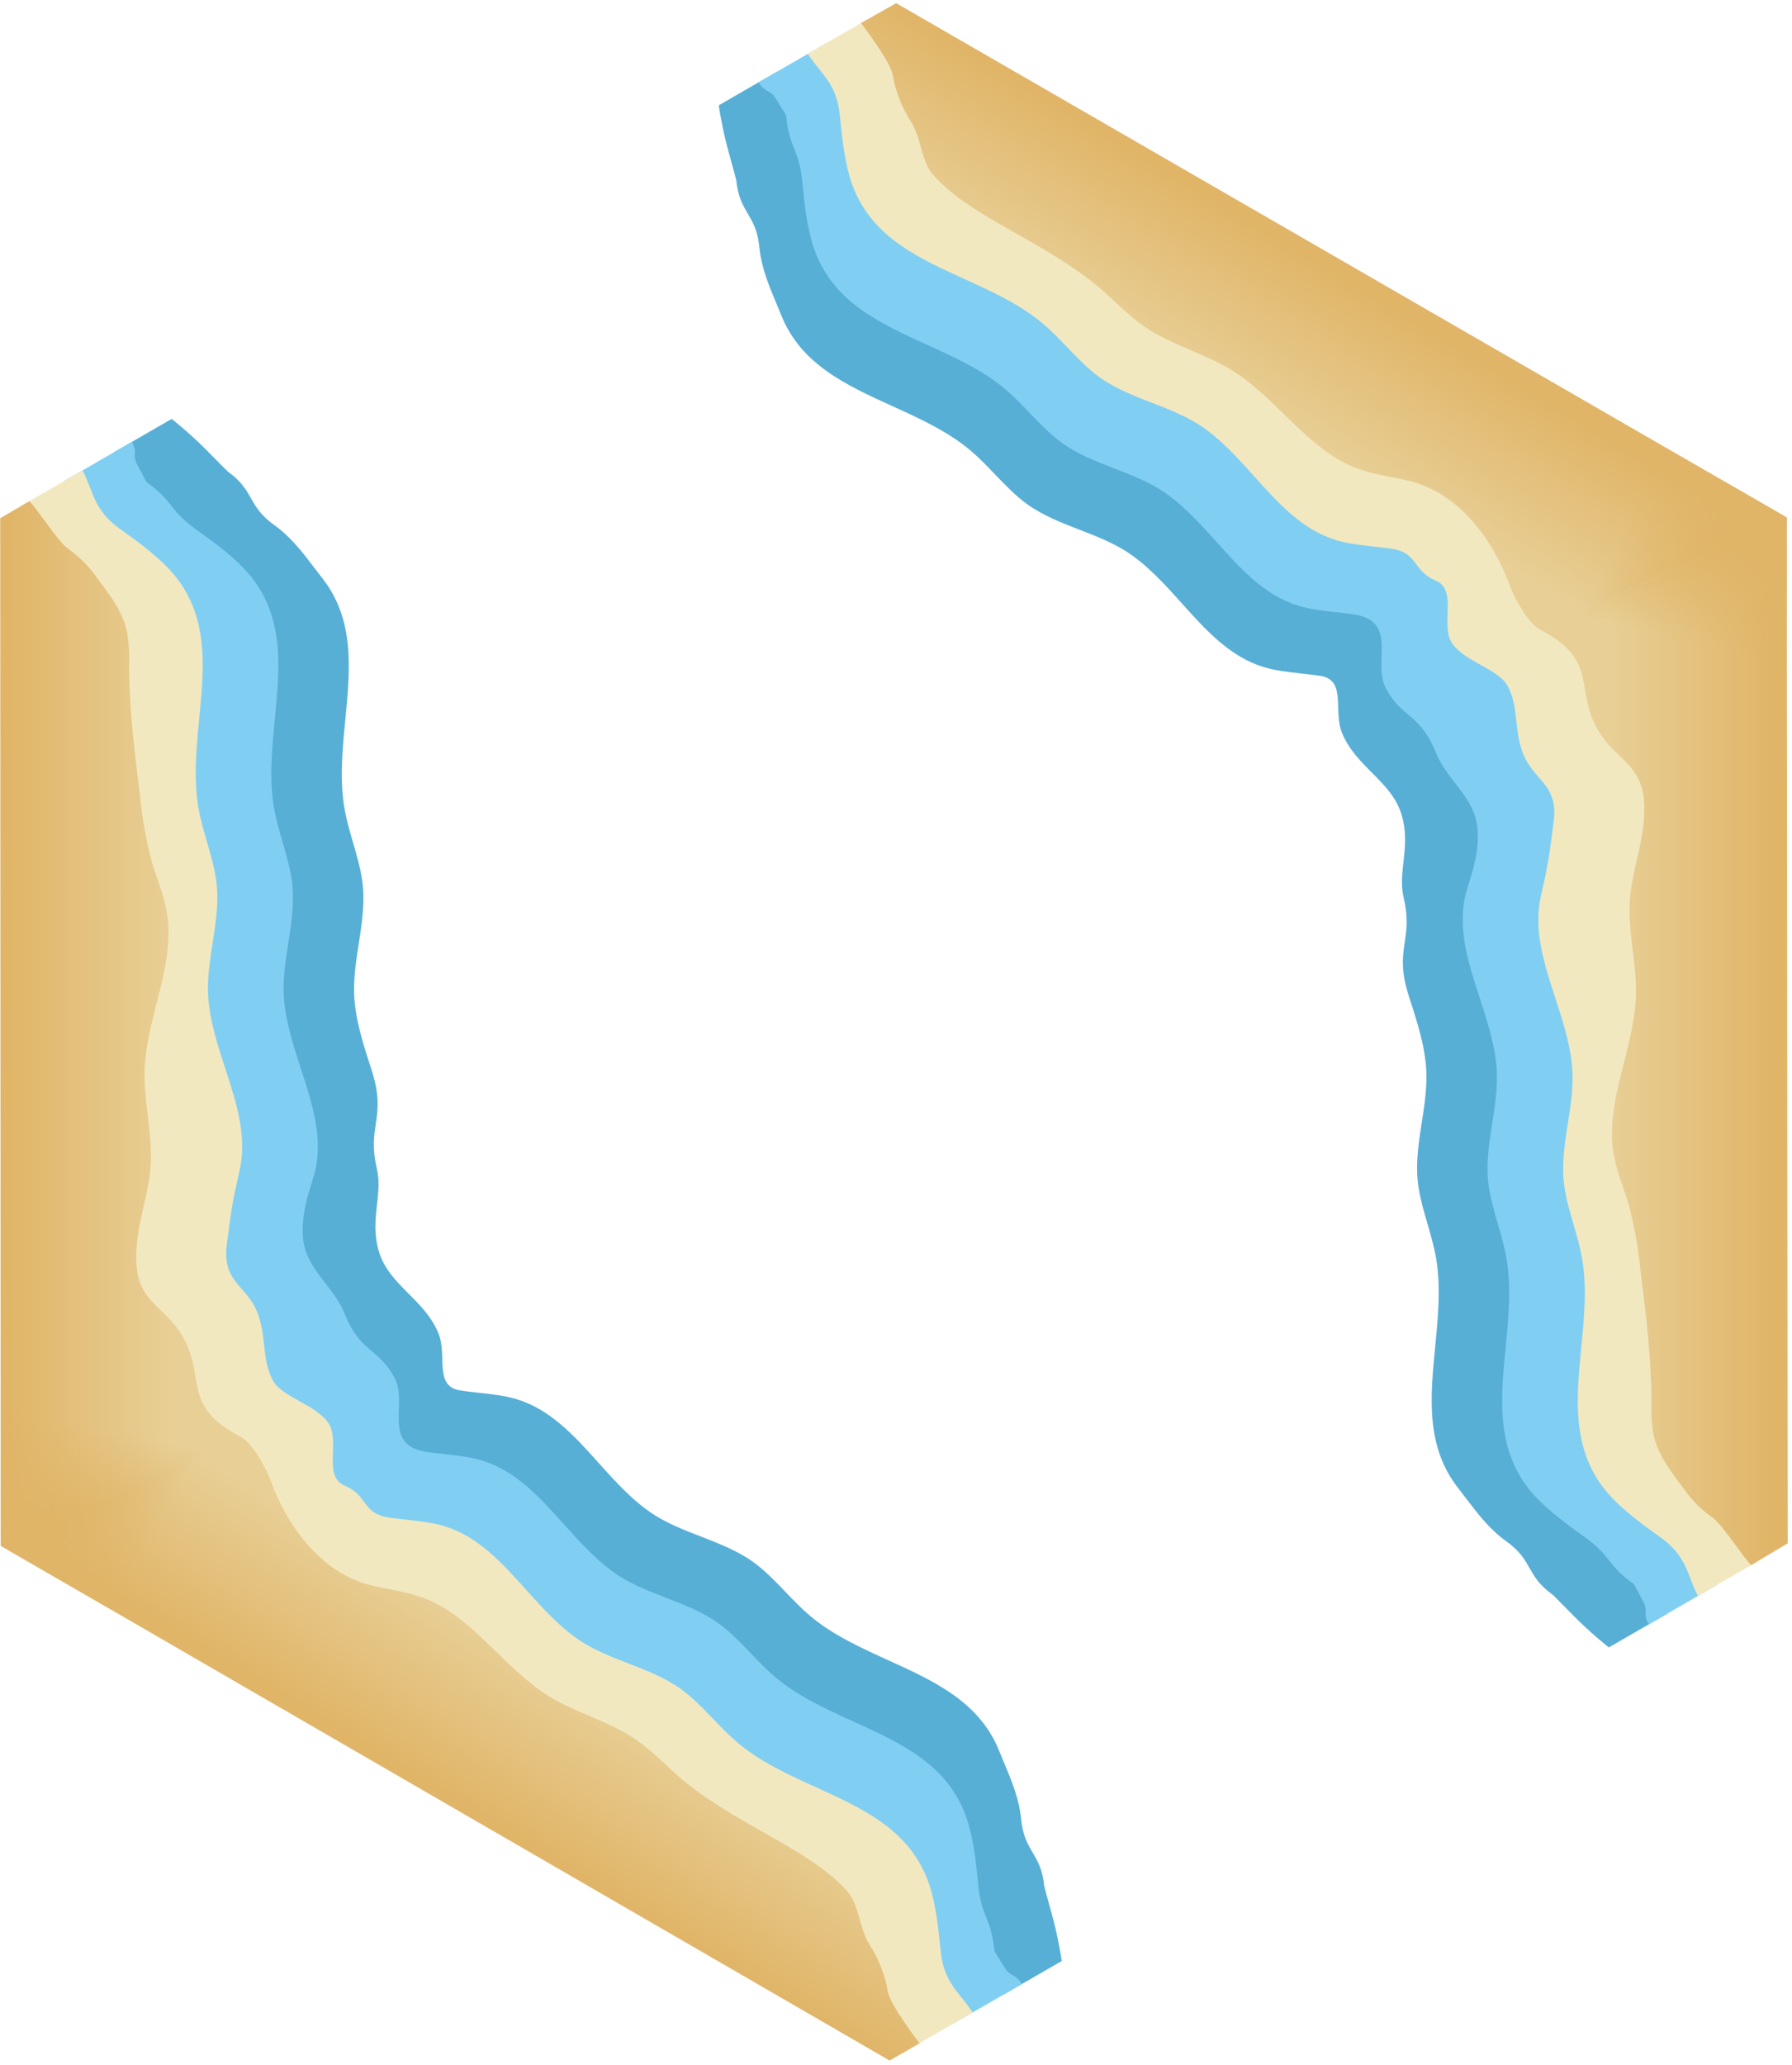 <svg width="349" height="402" viewBox="0 0 349 402" fill="none" xmlns="http://www.w3.org/2000/svg">
<path d="M324.582 114.084L151.36 13.934L139.983 20.503C139.982 20.679 140.724 25.302 141.766 29.09C142.612 32.165 143.382 34.965 143.396 35.108C143.711 38.318 144.676 39.96 145.64 41.603C146.605 43.247 147.571 44.892 147.886 48.109C148.276 52.092 149.723 55.546 151.171 59C151.503 59.794 151.837 60.589 152.156 61.39C156.003 70.978 164.819 74.99 173.759 79.057C179.158 81.513 184.602 83.99 189.027 87.73C190.694 89.142 192.229 90.743 193.761 92.342C195.772 94.439 197.781 96.536 200.086 98.198C203.168 100.397 206.704 101.768 210.248 103.143C213.281 104.319 216.319 105.497 219.086 107.199C223.301 109.833 226.742 113.66 230.163 117.465C234.857 122.687 239.515 127.867 246.086 129.869C248.428 130.58 250.918 130.853 253.41 131.125L253.427 131.129C254.751 131.274 256.074 131.418 257.376 131.63C262.231 132.588 259.617 138.48 261.381 142.742C264.138 149.404 270.991 152.068 272.966 158.631C274.822 164.799 272.174 169.642 273.352 174.694C275.388 183.432 271.308 184.533 274.445 194.165C276.03 199.03 277.624 203.924 277.798 208.891C277.889 212.138 277.389 215.358 276.891 218.573C276.31 222.33 275.73 226.077 276.093 229.846C276.311 231.995 276.833 234.123 277.426 236.245C277.614 236.915 277.808 237.583 278.002 238.252C278.621 240.378 279.24 242.508 279.629 244.658C280.656 250.36 280.078 256.313 279.506 262.216C278.558 271.992 277.625 281.633 284.005 289.758C284.539 290.436 285.061 291.122 285.582 291.807C287.849 294.787 290.117 297.768 293.371 300.097C296 301.978 296.942 303.638 297.883 305.296C298.823 306.952 299.763 308.608 302.385 310.486C302.457 310.537 303.263 311.345 304.398 312.493L306.782 314.907C309.541 317.703 313.175 320.657 313.327 320.745L324.705 314.176L324.582 114.084Z" fill="#57AFD6"/>
<path d="M334.198 108.535L160.982 8.381L147.746 16.023C148.293 16.97 148.918 17.407 149.462 17.695C149.969 17.964 150.474 18.232 150.98 19.031L151.001 19.064C152.047 20.718 153.093 22.371 153.107 22.559C153.422 25.763 154.049 27.351 154.676 28.938C155.305 30.528 155.933 32.119 156.247 35.329C156.718 40.22 157.247 45.189 158.927 49.449C162.774 59.039 171.59 63.049 180.531 67.118C185.929 69.574 191.373 72.051 195.797 75.789C197.459 77.198 198.989 78.793 200.515 80.384L200.532 80.401C202.544 82.501 204.552 84.596 206.857 86.26C209.935 88.459 213.473 89.83 217.021 91.206C220.052 92.381 223.092 93.559 225.858 95.26C230.073 97.894 233.514 101.722 236.935 105.527C241.629 110.748 246.286 115.928 252.857 117.93C255.19 118.64 257.681 118.914 260.171 119.186C261.501 119.331 262.831 119.477 264.138 119.69C272.326 121.305 267.254 129.119 269.928 134.057C273.146 139.998 276.493 138.748 279.69 146.628C281.766 151.744 286.716 154.923 287.624 160.37C288.549 165.918 285.943 171.906 285.392 174.281C283.84 180.973 285.997 187.596 288.172 194.272C289.757 199.138 291.351 204.031 291.525 208.999C291.615 212.244 291.116 215.466 290.617 218.679C290.035 222.439 289.454 226.189 289.819 229.954C290.108 232.782 290.918 235.569 291.73 238.361C292.055 239.479 292.38 240.598 292.672 241.721C292.935 242.733 293.172 243.749 293.357 244.767C294.382 250.467 293.805 256.421 293.233 262.324C292.286 272.101 291.351 281.741 297.733 289.868C300.582 293.453 304.621 296.396 308.621 299.249C311.244 301.126 312.308 302.465 313.371 303.805C314.431 305.141 315.493 306.478 318.11 308.353C318.266 308.459 319.175 310.192 320.084 311.925L320.102 311.959C320.801 313.292 320.336 313.951 320.559 315.013C320.626 315.335 320.839 315.838 321.086 316.264L334.322 308.622L334.198 108.535Z" fill="#80CFF3"/>
<path d="M342.165 103.931L168.946 3.762L157.334 10.471C157.973 11.469 158.762 12.489 159.453 13.342C161.314 15.639 163.123 17.872 163.575 22.548C164.056 27.448 164.575 32.408 166.256 36.679C170.107 46.257 178.913 50.266 187.847 54.332C193.25 56.792 198.697 59.272 203.126 63.018C204.796 64.429 206.333 66.032 207.867 67.633C209.877 69.729 211.883 71.821 214.185 73.478C217.268 75.677 220.803 77.048 224.347 78.423C227.379 79.597 230.419 80.776 233.186 82.478C237.401 85.113 240.842 88.94 244.263 92.745C248.957 97.967 253.614 103.146 260.186 105.149C261.166 105.449 262.172 105.671 263.193 105.848C264.613 106.093 267.513 106.408 267.513 106.408C267.513 106.408 270.169 106.696 271.475 106.907C276.202 107.845 275.161 111.166 279.605 113.035C284.048 114.903 280.312 121.886 282.936 125.436C285.534 128.952 291.927 130.279 293.671 133.646C295.616 137.4 294.913 140.771 296.175 145.395C298.06 152.3 303.876 151.999 302.501 160.646C301.757 166.545 301.447 168.567 300.122 174.321C298.57 181.013 300.727 187.636 302.902 194.312C304.487 199.177 306.081 204.071 306.255 209.038C306.345 212.285 305.847 215.507 305.348 218.72C304.767 222.477 304.186 226.225 304.55 229.993C304.833 232.816 305.642 235.599 306.452 238.387C307.072 240.517 307.692 242.649 308.078 244.801C309.108 250.509 308.532 256.467 307.961 262.376C307.016 272.146 306.085 281.777 312.454 289.901C315.312 293.492 319.348 296.422 323.351 299.288C327.175 302.018 328.204 304.701 329.263 307.461C329.656 308.485 330.134 309.661 330.679 310.713L342.294 304.011L342.165 103.931Z" fill="#F2E8C0"/>
<path d="M347.973 100.748L174.534 0.613L167.674 4.491C167.674 4.491 173.422 11.922 173.842 14.541C174.416 17.835 175.647 20.98 177.461 23.788C179.511 26.988 179.291 31.337 181.83 34.166C188.878 42.034 201.895 46.423 212.712 54.87C216.261 57.65 219.25 61.119 222.979 63.658C228.168 67.197 234.486 68.747 239.835 72.046C248.833 77.575 254.731 87.782 264.648 91.341C267.788 92.461 271.137 92.831 274.376 93.62C288.833 97.095 294.206 114.495 294.206 114.495C294.206 114.495 296.866 120.886 299.949 122.613" fill="url(#paint0_linear_65_14)"/>
<path d="M347.973 100.748L174.534 0.613L167.674 4.491C167.674 4.491 173.422 11.922 173.842 14.541C174.416 17.835 175.647 20.98 177.461 23.788C179.511 26.988 179.291 31.337 181.83 34.166C188.878 42.034 201.895 46.423 212.712 54.87C216.261 57.65 219.25 61.119 222.979 63.658C228.168 67.197 234.486 68.747 239.835 72.046C248.833 77.575 254.731 87.782 264.648 91.341C267.788 92.461 271.137 92.831 274.376 93.62C288.833 97.095 294.206 114.495 294.206 114.495C294.206 114.495 296.866 120.886 299.949 122.613" fill="url(#paint1_linear_65_14)"/>
<path d="M299.948 122.596C311.186 128.434 306.843 133.787 310.789 141.374C314.902 149.281 321.832 148.14 319.912 161.726C319.282 166.195 317.783 170.524 317.443 175.013C316.963 181.281 318.783 187.529 318.603 193.808C318.303 204.345 312.424 214.572 314.304 224.95C314.904 228.229 316.253 231.308 317.193 234.507C318.29 238.641 319.049 242.857 319.462 247.114C320.532 255.682 321.612 264.269 321.622 272.907C321.531 275.038 321.662 277.172 322.012 279.276C322.842 283.175 325.341 286.474 327.77 289.643C329.298 291.884 331.211 293.837 333.419 295.411C335.278 296.571 339.73 303.567 341.06 304.717L348.159 300.476L347.973 100.748" fill="url(#paint2_linear_65_14)"/>
<path d="M299.948 122.596C311.186 128.434 306.843 133.787 310.789 141.374C314.902 149.281 321.832 148.14 319.912 161.726C319.282 166.195 317.783 170.524 317.443 175.013C316.963 181.281 318.783 187.529 318.603 193.808C318.303 204.345 312.424 214.572 314.304 224.95C314.904 228.229 316.253 231.308 317.193 234.507C318.29 238.641 319.049 242.857 319.462 247.114C320.532 255.682 321.612 264.269 321.622 272.907C321.531 275.038 321.662 277.172 322.012 279.276C322.842 283.175 325.341 286.474 327.77 289.643C329.298 291.884 331.211 293.837 333.419 295.411C335.278 296.571 339.73 303.567 341.06 304.717L348.159 300.476L347.973 100.748" fill="url(#paint3_linear_65_14)"/>
<path d="M22.178 288.219L195.4 388.37L206.778 381.801C206.778 381.625 206.036 377.001 204.995 373.214C204.149 370.139 203.378 367.339 203.365 367.195C203.049 363.986 202.085 362.343 201.121 360.701C200.156 359.057 199.189 357.412 198.874 354.195C198.484 350.212 197.037 346.758 195.59 343.304C195.257 342.51 194.924 341.715 194.604 340.914C190.758 331.326 181.941 327.314 173.001 323.247C167.603 320.791 162.158 318.314 157.734 314.574C156.066 313.162 154.531 311.561 152.999 309.962C150.988 307.864 148.979 305.768 146.674 304.106C143.592 301.907 140.057 300.536 136.512 299.161C133.479 297.984 130.441 296.807 127.674 295.105C123.459 292.471 120.018 288.643 116.597 284.838C111.903 279.617 107.246 274.437 100.674 272.435C98.332 271.723 95.843 271.451 93.35 271.178L93.333 271.175C92.01 271.03 90.686 270.885 89.384 270.674C84.529 269.716 87.143 263.824 85.379 259.562C82.622 252.899 75.77 250.236 73.795 243.673C71.939 237.505 74.586 232.661 73.409 227.609C71.373 218.872 75.453 217.771 72.315 208.139C70.73 203.274 69.136 198.38 68.963 193.413C68.872 190.166 69.371 186.945 69.869 183.731C70.45 179.974 71.031 176.226 70.668 172.458C70.449 170.308 69.927 168.181 69.334 166.058C69.146 165.388 68.952 164.72 68.758 164.052C68.14 161.926 67.52 159.796 67.131 157.646C66.105 151.944 66.682 145.991 67.254 140.087C68.202 130.312 69.135 120.67 62.755 112.545C62.222 111.868 61.7 111.182 61.178 110.497C58.911 107.517 56.643 104.536 53.389 102.207C50.761 100.326 49.819 98.666 48.877 97.008C47.937 95.352 46.997 93.696 44.375 91.818C44.303 91.767 43.497 90.958 42.363 89.811L39.978 87.397C37.219 84.601 33.586 81.647 33.433 81.559L22.056 88.128L22.178 288.219Z" fill="#57AFD6"/>
<path d="M12.562 293.769L185.778 393.922L199.014 386.281C198.467 385.333 197.842 384.897 197.298 384.608C196.791 384.34 196.286 384.072 195.78 383.273L195.759 383.239C194.713 381.586 193.667 379.932 193.653 379.744C193.338 376.541 192.711 374.952 192.084 373.366C191.456 371.775 190.828 370.185 190.513 366.974C190.043 362.084 189.513 357.114 187.833 352.854C183.986 343.265 175.171 339.254 166.229 335.186C160.831 332.73 155.387 330.253 150.963 326.514C149.301 325.106 147.771 323.511 146.245 321.92L146.228 321.903C144.216 319.803 142.208 317.708 139.903 316.044C136.825 313.845 133.287 312.473 129.74 311.098C126.708 309.923 123.668 308.744 120.903 307.044C116.688 304.409 113.247 300.582 109.826 296.777C105.131 291.555 100.474 286.375 93.903 284.373C91.57 283.664 89.079 283.39 86.589 283.118C85.259 282.972 83.929 282.827 82.623 282.614C74.434 280.999 79.506 273.185 76.832 268.247C73.615 262.306 70.267 263.556 67.07 255.676C64.994 250.559 60.044 247.381 59.136 241.934C58.211 236.386 60.817 230.398 61.369 228.023C62.92 221.331 60.763 214.707 58.588 208.031C57.004 203.166 55.41 198.272 55.236 193.305C55.145 190.06 55.645 186.838 56.143 183.625C56.725 179.865 57.307 176.115 56.941 172.35C56.653 169.521 55.842 166.735 55.03 163.943C54.705 162.824 54.381 161.706 54.088 160.583C53.825 159.571 53.588 158.555 53.404 157.536C52.378 151.836 52.955 145.883 53.527 139.98C54.474 130.202 55.409 120.562 49.027 112.436C46.178 108.851 42.139 105.908 38.139 103.055C35.516 101.177 34.453 99.838 33.39 98.499C32.329 97.163 31.267 95.825 28.65 93.951C28.494 93.845 27.585 92.112 26.676 90.379L26.658 90.345C25.959 89.012 26.424 88.353 26.201 87.291C26.134 86.969 25.921 86.466 25.675 86.04L12.439 93.682L12.562 293.769Z" fill="#80CFF3"/>
<path d="M4.596 298.372L177.814 398.542L189.426 391.833C188.788 390.835 187.998 389.815 187.307 388.962C185.446 386.664 183.637 384.432 183.185 379.756C182.705 374.855 182.185 369.896 180.505 365.625C176.653 356.047 167.847 352.038 158.913 347.972C153.511 345.511 148.063 343.032 143.634 339.285C141.964 337.875 140.428 336.272 138.893 334.671C136.883 332.574 134.878 330.482 132.575 328.826C129.493 326.627 125.957 325.256 122.413 323.881C119.381 322.707 116.342 321.527 113.574 319.825C109.36 317.191 105.919 313.364 102.498 309.559C97.803 304.337 93.146 299.157 86.575 297.155C85.595 296.855 84.588 296.633 83.567 296.456C82.147 296.211 79.248 295.896 79.248 295.896C79.248 295.896 76.591 295.607 75.285 295.396C70.558 294.458 71.599 291.137 67.156 289.269C62.712 287.4 66.448 280.417 63.825 276.868C61.226 273.352 54.833 272.025 53.089 268.658C51.145 264.903 51.848 261.533 50.585 256.909C48.7 250.004 42.885 250.305 44.259 241.657C45.003 235.759 45.314 233.737 46.638 227.983C48.19 221.291 46.033 214.668 43.858 207.992C42.273 203.127 40.679 198.233 40.505 193.266C40.415 190.018 40.913 186.796 41.412 183.583C41.993 179.826 42.574 176.079 42.211 172.31C41.928 169.488 41.119 166.705 40.308 163.916C39.688 161.787 39.069 159.655 38.682 157.503C37.652 151.794 38.228 145.837 38.799 139.928C39.744 130.158 40.676 120.527 34.306 112.402C31.448 108.811 27.413 105.882 23.409 103.015C19.586 100.286 18.557 97.603 17.497 94.843C17.104 93.818 16.627 92.643 16.081 91.591L4.466 98.293L4.596 298.372Z" fill="#F2E8C0"/>
<path d="M0.133 300.955L173.258 401.182L179.086 397.813C179.086 397.813 173.338 390.382 172.918 387.763C172.344 384.469 171.114 381.324 169.299 378.515C167.25 375.316 167.47 370.967 164.93 368.138C157.882 360.27 144.865 355.881 134.048 347.433C130.499 344.654 127.51 341.185 123.781 338.646C118.592 335.107 112.274 333.557 106.925 330.258C97.928 324.729 92.029 314.522 82.112 310.963C78.973 309.843 75.624 309.473 72.384 308.683C57.928 305.208 52.554 287.809 52.554 287.809C52.554 287.809 49.894 281.417 46.811 279.691" fill="url(#paint4_linear_65_14)"/>
<path d="M0.133 300.955L173.258 401.182L179.086 397.813C179.086 397.813 173.338 390.382 172.918 387.763C172.344 384.469 171.114 381.324 169.299 378.515C167.25 375.316 167.47 370.967 164.93 368.138C157.882 360.27 144.865 355.881 134.048 347.433C130.499 344.654 127.51 341.185 123.781 338.646C118.592 335.107 112.274 333.557 106.925 330.258C97.928 324.729 92.029 314.522 82.112 310.963C78.973 309.843 75.624 309.473 72.384 308.683C57.928 305.208 52.554 287.809 52.554 287.809C52.554 287.809 49.894 281.417 46.811 279.691" fill="url(#paint5_linear_65_14)"/>
<path d="M46.813 279.708C35.574 273.87 39.918 268.516 35.971 260.929C31.859 253.023 24.928 254.164 26.848 240.578C27.478 236.109 28.977 231.78 29.317 227.291C29.797 221.023 27.978 214.775 28.158 208.496C28.457 197.959 34.336 187.732 32.456 177.354C31.857 174.075 30.507 170.996 29.567 167.797C28.471 163.663 27.712 159.447 27.298 155.19C26.228 146.622 25.148 138.034 25.138 129.397C25.229 127.266 25.098 125.132 24.748 123.028C23.919 119.129 21.419 115.83 18.99 112.661C17.462 110.42 15.55 108.467 13.341 106.893C11.482 105.733 7.03 98.737 5.7 97.587L0.042 100.896L0.135 300.972" fill="url(#paint6_linear_65_14)"/>
<path d="M46.813 279.708C35.574 273.87 39.918 268.516 35.971 260.929C31.859 253.023 24.928 254.164 26.848 240.578C27.478 236.109 28.977 231.78 29.317 227.291C29.797 221.023 27.978 214.775 28.158 208.496C28.457 197.959 34.336 187.732 32.456 177.354C31.857 174.075 30.507 170.996 29.567 167.797C28.471 163.663 27.712 159.447 27.298 155.19C26.228 146.622 25.148 138.034 25.138 129.397C25.229 127.266 25.098 125.132 24.748 123.028C23.919 119.129 21.419 115.83 18.99 112.661C17.462 110.42 15.55 108.467 13.341 106.893C11.482 105.733 7.03 98.737 5.7 97.587L0.042 100.896L0.135 300.972" fill="url(#paint7_linear_65_14)"/>
<defs>
<linearGradient id="paint0_linear_65_14" x1="266.129" y1="55.043" x2="248.996" y2="83.336" gradientUnits="userSpaceOnUse">
<stop offset="0.05" stop-color="#E0B568"/>
<stop offset="1" stop-color="#E8CF96"/>
</linearGradient>
<linearGradient id="paint1_linear_65_14" x1="333.755" y1="108.177" x2="317.57" y2="100.213" gradientUnits="userSpaceOnUse">
<stop stop-color="#E0B568"/>
<stop offset="1" stop-color="#E0B568" stop-opacity="0"/>
</linearGradient>
<linearGradient id="paint2_linear_65_14" x1="346.625" y1="202.841" x2="313.482" y2="202.841" gradientUnits="userSpaceOnUse">
<stop offset="0.05" stop-color="#E0B568"/>
<stop offset="1" stop-color="#E8CF96"/>
</linearGradient>
<linearGradient id="paint3_linear_65_14" x1="335.296" y1="106.635" x2="331.614" y2="125.132" gradientUnits="userSpaceOnUse">
<stop stop-color="#E0B568"/>
<stop offset="1" stop-color="#E0B568" stop-opacity="0"/>
</linearGradient>
<linearGradient id="paint4_linear_65_14" x1="80.631" y1="347.261" x2="97.764" y2="318.968" gradientUnits="userSpaceOnUse">
<stop offset="0.05" stop-color="#E0B568"/>
<stop offset="1" stop-color="#E8CF96"/>
</linearGradient>
<linearGradient id="paint5_linear_65_14" x1="13.005" y1="294.127" x2="29.19" y2="302.091" gradientUnits="userSpaceOnUse">
<stop stop-color="#E0B568"/>
<stop offset="1" stop-color="#E0B568" stop-opacity="0"/>
</linearGradient>
<linearGradient id="paint6_linear_65_14" x1="0.135" y1="199.463" x2="33.278" y2="199.463" gradientUnits="userSpaceOnUse">
<stop offset="0.05" stop-color="#E0B568"/>
<stop offset="1" stop-color="#E8CF96"/>
</linearGradient>
<linearGradient id="paint7_linear_65_14" x1="11.464" y1="295.668" x2="15.146" y2="277.172" gradientUnits="userSpaceOnUse">
<stop stop-color="#E0B568"/>
<stop offset="1" stop-color="#E0B568" stop-opacity="0"/>
</linearGradient>
</defs>
</svg>

